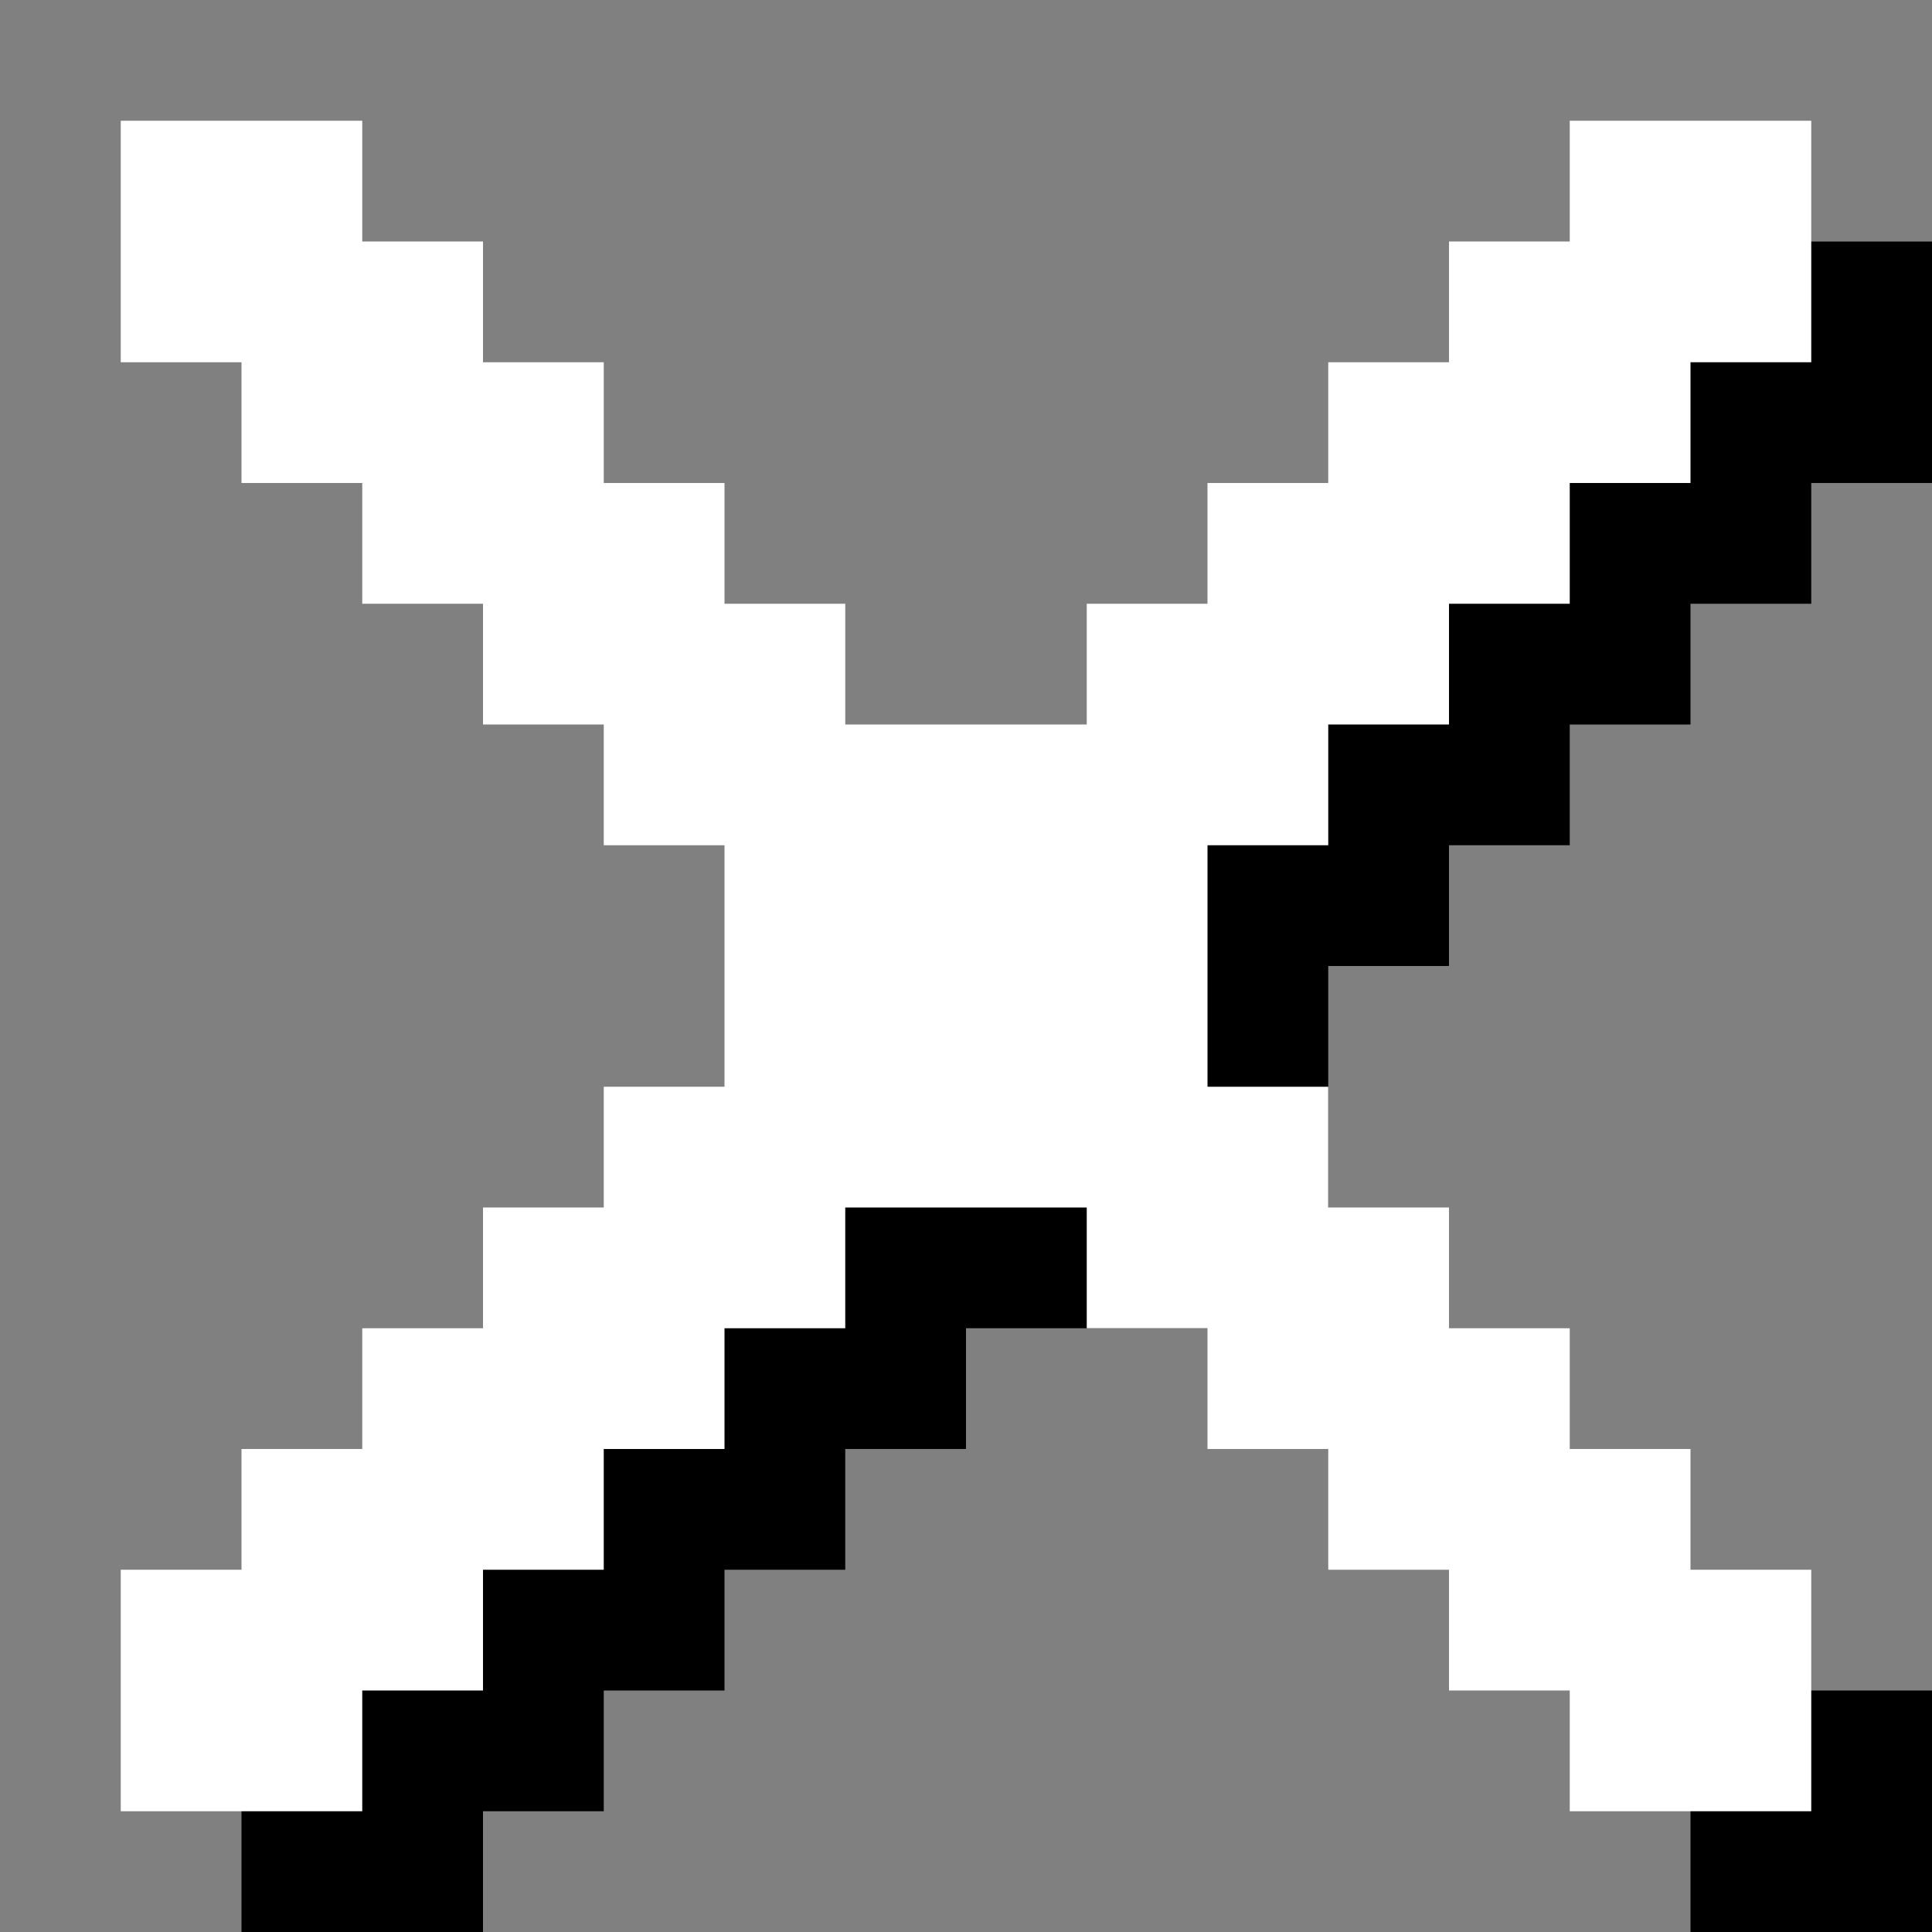 <svg width="16" height="16" viewBox="0 0 16 16" fill="none" xmlns="http://www.w3.org/2000/svg">
<rect x="0" y="0" width="16" height="16" fill="#808080" stroke="none"/>
<path d="M16 2H14L2 14V16H4V15H5V14H6V13H7V12H8V11H10.5L14 14.5V16H16V14H14.5L11 10.5V8H12V7H13V6H14V5H15V4H16V2Z" fill="black"/>
<path fill-rule="evenodd" clip-rule="evenodd" d="M1 1H3V2H4V3H5V4H6V5H7V6H8H9V5H10V4H11V3H12V2H13V1H15V3H14V4H13V5H12V6H11V7H10V8V9H11V10H12V11H13V12H14V13H15V15H13V14H12V13H11V12H10V11H9V10H8H7V11H6V12H5V13H4V14H3V15H1V13H2V12H3V11H4V10H5V9H6V8V7H5V6H4V5H3V4H2V3H1V1Z" fill="white"/>
</svg>
